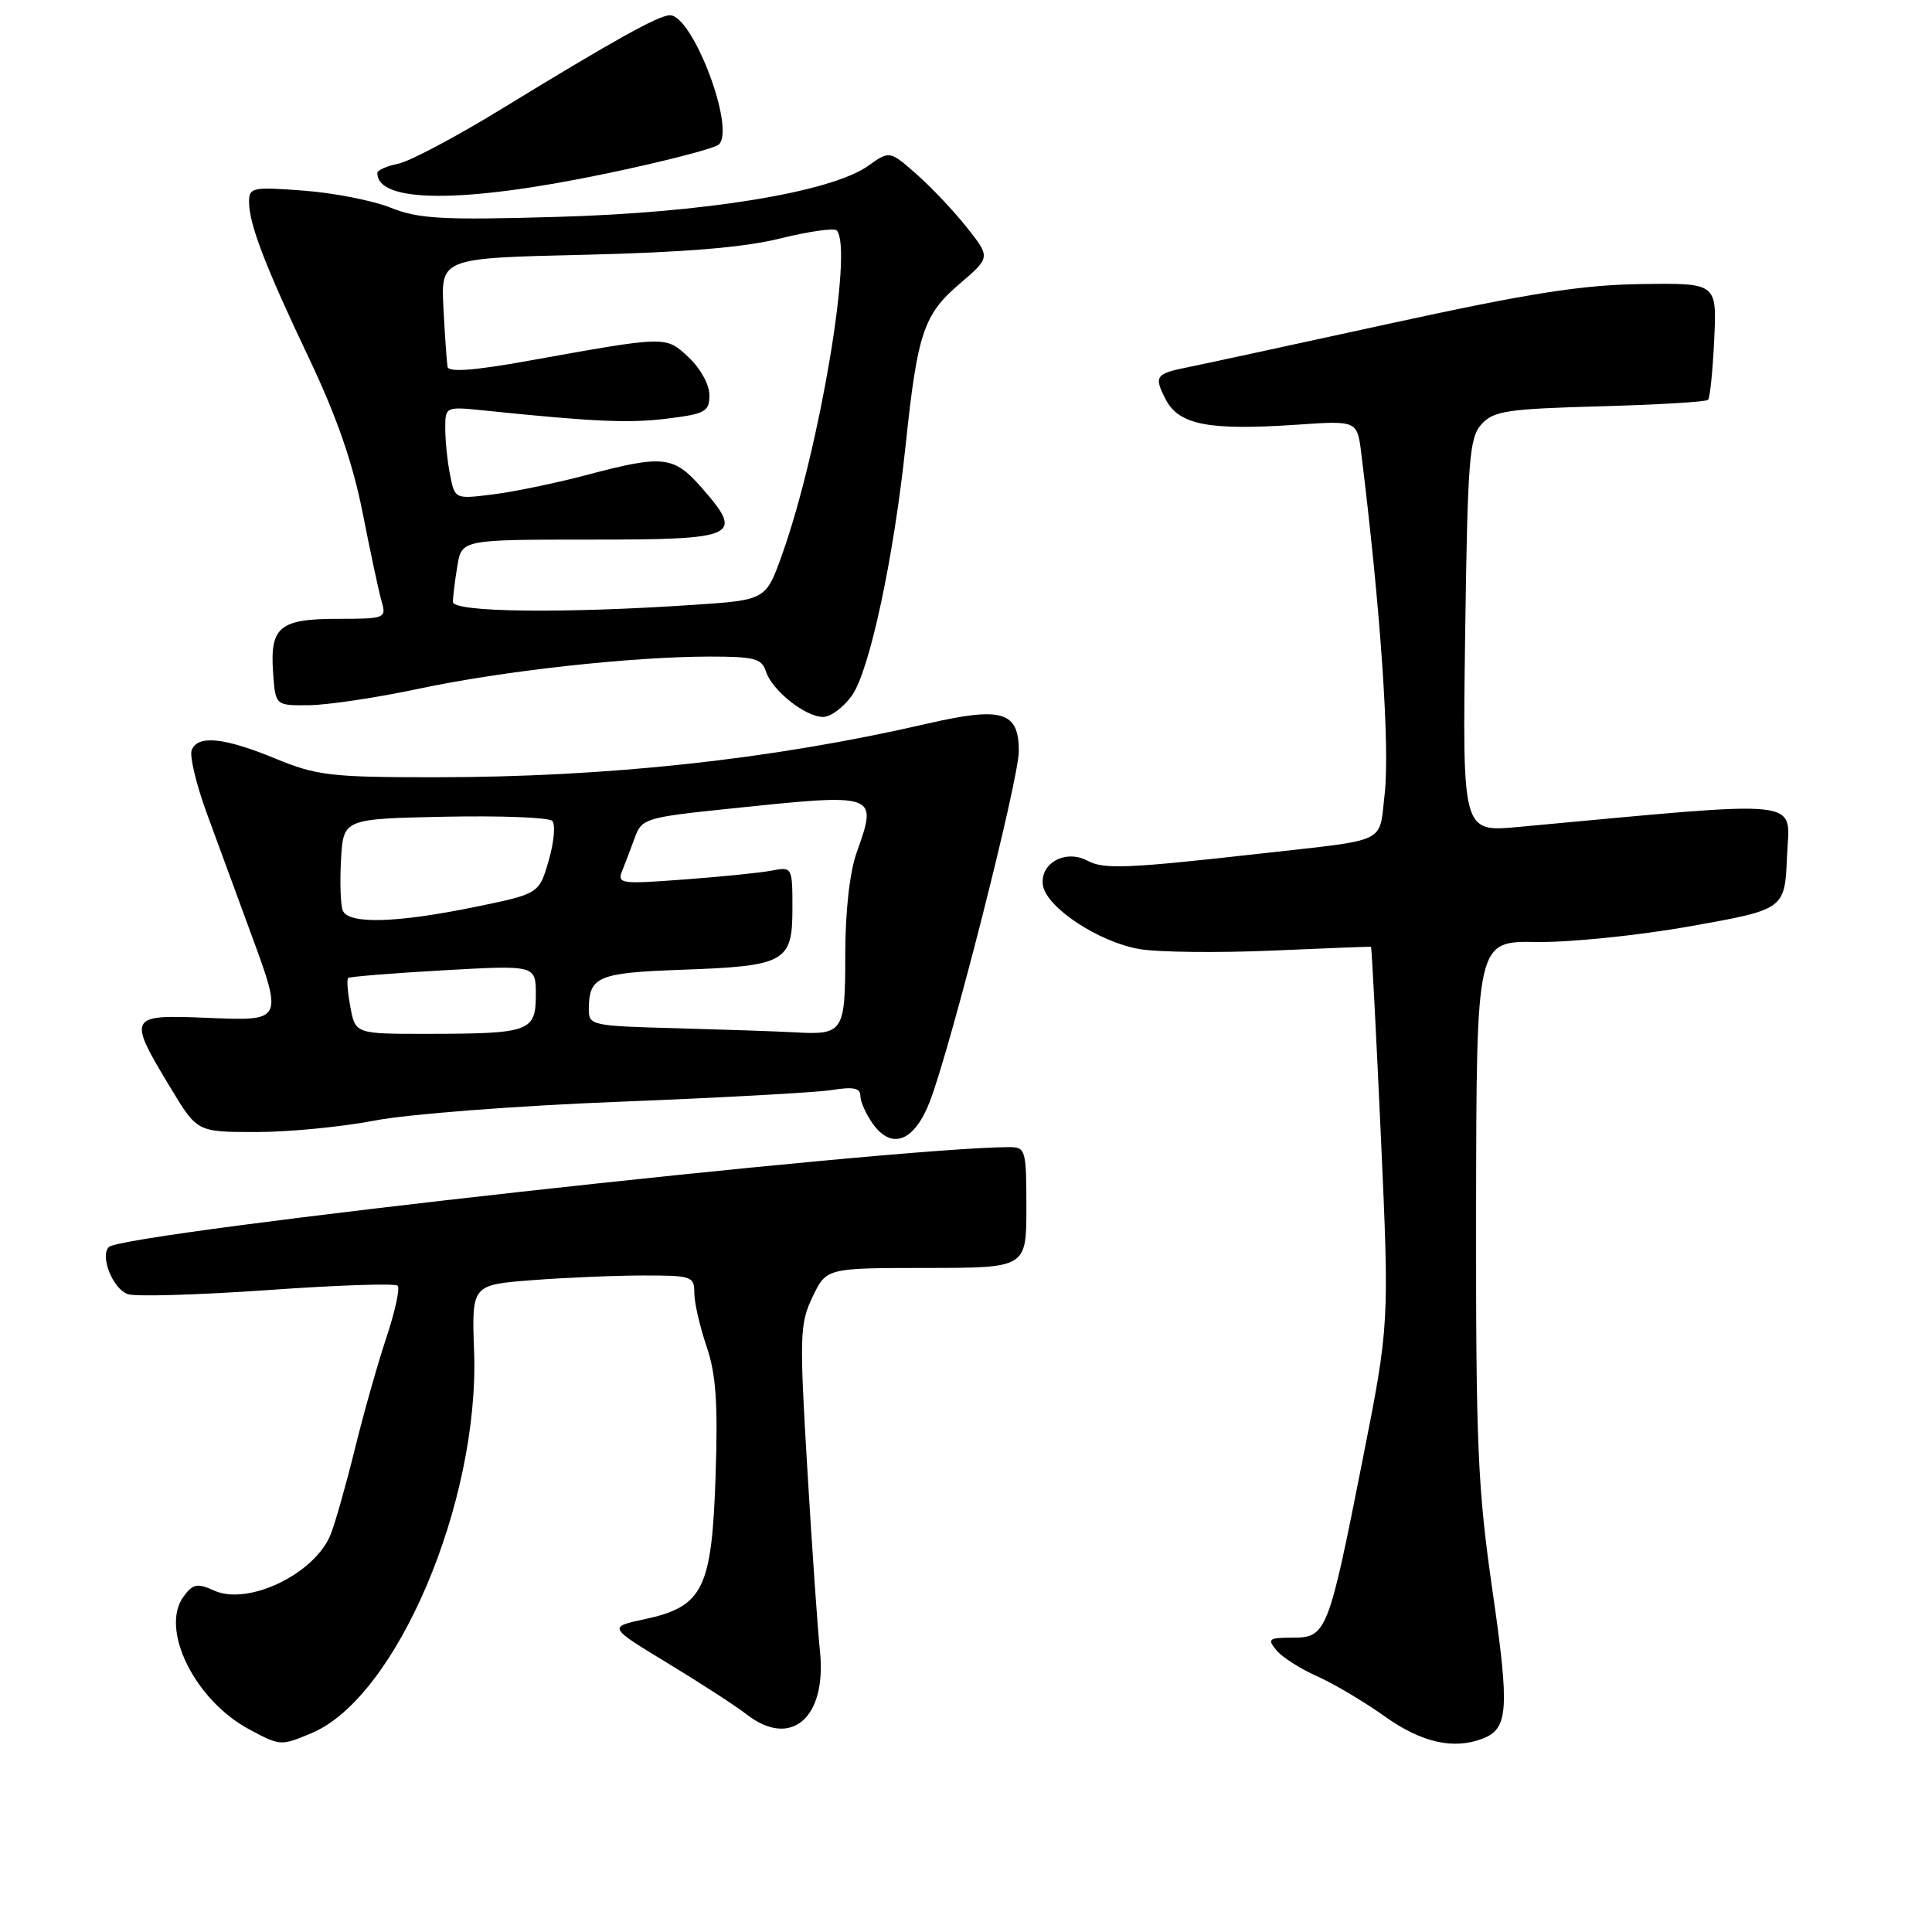 <?xml version="1.0" encoding="UTF-8" standalone="no"?>
<!DOCTYPE svg PUBLIC "-//W3C//DTD SVG 1.1//EN" "http://www.w3.org/Graphics/SVG/1.1/DTD/svg11.dtd" >
<svg xmlns="http://www.w3.org/2000/svg" xmlns:xlink="http://www.w3.org/1999/xlink" version="1.1" viewBox="0 0 256 256">
 <g >
 <path fill="currentColor"
d=" M 41.28 229.65 C 52.52 224.95 63.54 199.05 62.82 179.06 C 62.50 170.25 62.50 170.25 70.50 169.63 C 74.90 169.29 81.54 169.01 85.25 169.01 C 91.65 169.00 92.00 169.12 92.00 171.32 C 92.00 172.60 92.73 175.78 93.62 178.39 C 94.88 182.09 95.14 185.90 94.82 195.56 C 94.32 210.56 93.17 212.88 85.43 214.55 C 80.57 215.59 80.57 215.59 88.54 220.42 C 92.92 223.08 97.57 226.10 98.88 227.13 C 104.79 231.76 109.57 227.67 108.65 218.78 C 108.34 215.87 107.59 204.98 106.97 194.58 C 105.92 176.96 105.97 175.39 107.67 171.84 C 109.50 168.02 109.50 168.02 122.75 168.01 C 136.00 168.00 136.00 168.00 136.00 160.00 C 136.00 152.37 135.90 152.00 133.75 152.00 C 118.22 152.04 16.33 163.34 14.42 165.24 C 13.20 166.47 14.99 170.86 16.97 171.49 C 18.04 171.83 26.39 171.58 35.51 170.94 C 44.64 170.29 52.37 170.03 52.69 170.36 C 53.02 170.69 52.35 173.78 51.20 177.23 C 50.05 180.68 48.17 187.32 47.02 192.00 C 45.87 196.68 44.43 201.75 43.83 203.28 C 41.76 208.53 32.88 212.82 28.35 210.75 C 26.15 209.75 25.57 209.86 24.33 211.54 C 21.15 215.85 25.80 225.28 33.01 229.14 C 37.14 231.36 37.20 231.36 41.28 229.65 Z  M 196.45 230.38 C 199.87 229.07 200.04 226.53 197.77 210.83 C 195.80 197.21 195.55 191.55 195.59 160.10 C 195.64 124.69 195.64 124.69 203.57 124.82 C 207.96 124.89 217.08 123.96 224.00 122.73 C 236.50 120.50 236.50 120.50 236.79 113.44 C 237.11 105.69 239.98 106.00 201.14 109.58 C 193.78 110.26 193.78 110.26 194.14 84.23 C 194.46 60.87 194.69 58.00 196.30 56.22 C 197.90 54.45 199.68 54.18 211.99 53.84 C 219.62 53.63 226.08 53.25 226.33 52.98 C 226.58 52.72 226.95 49.12 227.14 45.00 C 227.50 37.50 227.50 37.50 217.50 37.64 C 209.56 37.75 202.67 38.84 184.00 42.91 C 171.07 45.73 159.15 48.31 157.50 48.64 C 153.10 49.51 152.87 49.84 154.46 52.92 C 156.21 56.31 160.18 57.07 171.92 56.27 C 179.84 55.73 179.84 55.73 180.38 60.11 C 182.93 80.70 184.19 99.00 183.47 105.26 C 182.70 111.86 184.11 111.18 167.50 113.05 C 149.36 115.09 146.29 115.22 144.10 114.05 C 141.20 112.50 137.77 114.37 138.19 117.28 C 138.62 120.23 145.57 124.83 151.00 125.76 C 153.47 126.18 161.35 126.27 168.50 125.96 C 175.65 125.65 181.57 125.42 181.66 125.45 C 181.76 125.48 182.34 136.75 182.97 150.50 C 184.10 175.50 184.10 175.50 180.54 193.50 C 176.02 216.35 175.77 217.00 171.26 217.00 C 168.11 217.00 167.89 217.17 169.13 218.66 C 169.88 219.58 172.30 221.13 174.50 222.10 C 176.70 223.08 180.75 225.48 183.50 227.44 C 188.36 230.90 192.59 231.86 196.45 230.38 Z  M 123.19 146.00 C 125.98 138.78 135.00 103.31 135.00 99.53 C 135.00 94.26 132.79 93.60 122.81 95.90 C 102.26 100.64 80.54 102.99 57.50 102.99 C 43.83 102.99 41.97 102.77 36.50 100.52 C 29.69 97.71 26.18 97.36 25.40 99.40 C 25.10 100.17 25.99 103.88 27.36 107.65 C 28.74 111.42 31.25 118.25 32.93 122.82 C 37.60 135.50 37.70 135.29 27.25 134.86 C 16.97 134.44 16.86 134.66 22.66 144.25 C 26.14 150.00 26.14 150.00 33.98 150.00 C 38.30 150.00 45.35 149.31 49.66 148.48 C 54.00 147.63 68.43 146.52 82.00 145.99 C 95.47 145.46 108.19 144.76 110.25 144.43 C 113.05 143.98 114.00 144.17 114.00 145.19 C 114.00 145.94 114.72 147.58 115.60 148.83 C 118.11 152.43 121.13 151.30 123.19 146.00 Z  M 112.88 92.17 C 115.22 88.88 118.41 74.03 120.00 59.00 C 121.57 44.11 122.38 41.69 127.15 37.61 C 131.25 34.10 131.25 34.10 128.12 30.15 C 126.40 27.97 123.39 24.79 121.43 23.07 C 117.88 19.95 117.88 19.95 115.04 21.97 C 110.15 25.45 93.49 28.19 73.79 28.74 C 58.59 29.18 55.46 29.00 51.79 27.53 C 49.43 26.58 44.24 25.56 40.25 25.26 C 33.46 24.75 33.00 24.84 33.00 26.73 C 33.00 29.69 35.12 35.22 40.97 47.53 C 44.62 55.21 46.75 61.35 48.06 68.00 C 49.09 73.22 50.22 78.51 50.58 79.75 C 51.21 81.92 51.00 82.00 44.74 82.00 C 37.02 82.00 35.75 83.07 36.19 89.18 C 36.50 93.50 36.50 93.50 41.00 93.44 C 43.48 93.41 50.00 92.43 55.50 91.26 C 66.62 88.89 83.80 87.00 94.11 87.00 C 99.96 87.00 100.95 87.27 101.49 88.97 C 102.29 91.48 106.71 95.00 109.07 95.00 C 110.06 95.00 111.77 93.73 112.88 92.17 Z  M 80.12 23.04 C 87.92 21.42 94.74 19.66 95.27 19.13 C 97.46 16.94 91.76 1.98 88.76 2.02 C 87.25 2.04 81.26 5.38 66.50 14.41 C 60.45 18.12 54.26 21.40 52.75 21.70 C 51.24 22.00 50.00 22.55 50.00 22.93 C 50.00 26.91 61.32 26.96 80.12 23.04 Z  M 46.43 133.45 C 46.06 131.50 45.93 129.76 46.13 129.59 C 46.33 129.41 52.01 128.95 58.75 128.57 C 71.00 127.88 71.00 127.88 71.00 131.82 C 71.00 136.68 70.21 136.97 56.80 136.99 C 47.09 137.00 47.09 137.00 46.43 133.45 Z  M 89.75 136.25 C 78.37 135.95 78.00 135.87 78.02 133.72 C 78.05 129.39 79.19 128.90 90.30 128.50 C 104.07 128.01 105.00 127.50 105.00 120.39 C 105.00 114.88 104.98 114.84 102.25 115.36 C 100.74 115.65 95.50 116.18 90.60 116.54 C 82.21 117.17 81.75 117.10 82.46 115.35 C 82.87 114.33 83.62 112.34 84.14 110.93 C 85.03 108.48 85.61 108.30 96.40 107.18 C 116.43 105.09 116.31 105.05 113.50 113.00 C 112.58 115.61 112.00 120.84 112.00 126.52 C 112.00 136.82 111.77 137.17 105.17 136.78 C 103.15 136.67 96.21 136.43 89.75 136.25 Z  M 45.41 120.63 C 45.12 119.88 45.02 116.84 45.19 113.88 C 45.50 108.50 45.50 108.50 58.92 108.22 C 66.30 108.07 72.71 108.31 73.17 108.77 C 73.62 109.22 73.42 111.58 72.71 114.01 C 71.43 118.43 71.43 118.43 62.97 120.17 C 52.48 122.32 46.13 122.49 45.41 120.63 Z  M 60.01 79.75 C 60.02 79.06 60.28 76.92 60.60 75.00 C 61.18 71.50 61.18 71.50 78.32 71.50 C 97.81 71.50 98.66 71.10 92.95 64.60 C 89.27 60.40 87.86 60.25 77.76 62.93 C 73.77 63.99 68.20 65.15 65.39 65.50 C 60.28 66.15 60.28 66.15 59.64 62.95 C 59.29 61.19 59.00 58.42 59.00 56.80 C 59.00 53.86 59.00 53.86 64.25 54.40 C 78.69 55.89 83.39 56.10 88.47 55.46 C 93.47 54.84 94.00 54.54 94.00 52.34 C 94.00 50.97 92.80 48.79 91.25 47.35 C 88.17 44.49 88.48 44.49 70.00 47.81 C 62.77 49.11 59.44 49.35 59.30 48.60 C 59.20 47.99 58.95 44.51 58.76 40.85 C 58.42 34.20 58.42 34.20 77.46 33.76 C 90.71 33.44 98.59 32.79 103.37 31.60 C 107.14 30.67 110.52 30.18 110.86 30.53 C 113.09 32.75 108.59 59.56 103.66 73.40 C 101.49 79.50 101.49 79.50 92.00 80.14 C 74.60 81.31 60.00 81.13 60.01 79.75 Z "/>
</g>
</svg>